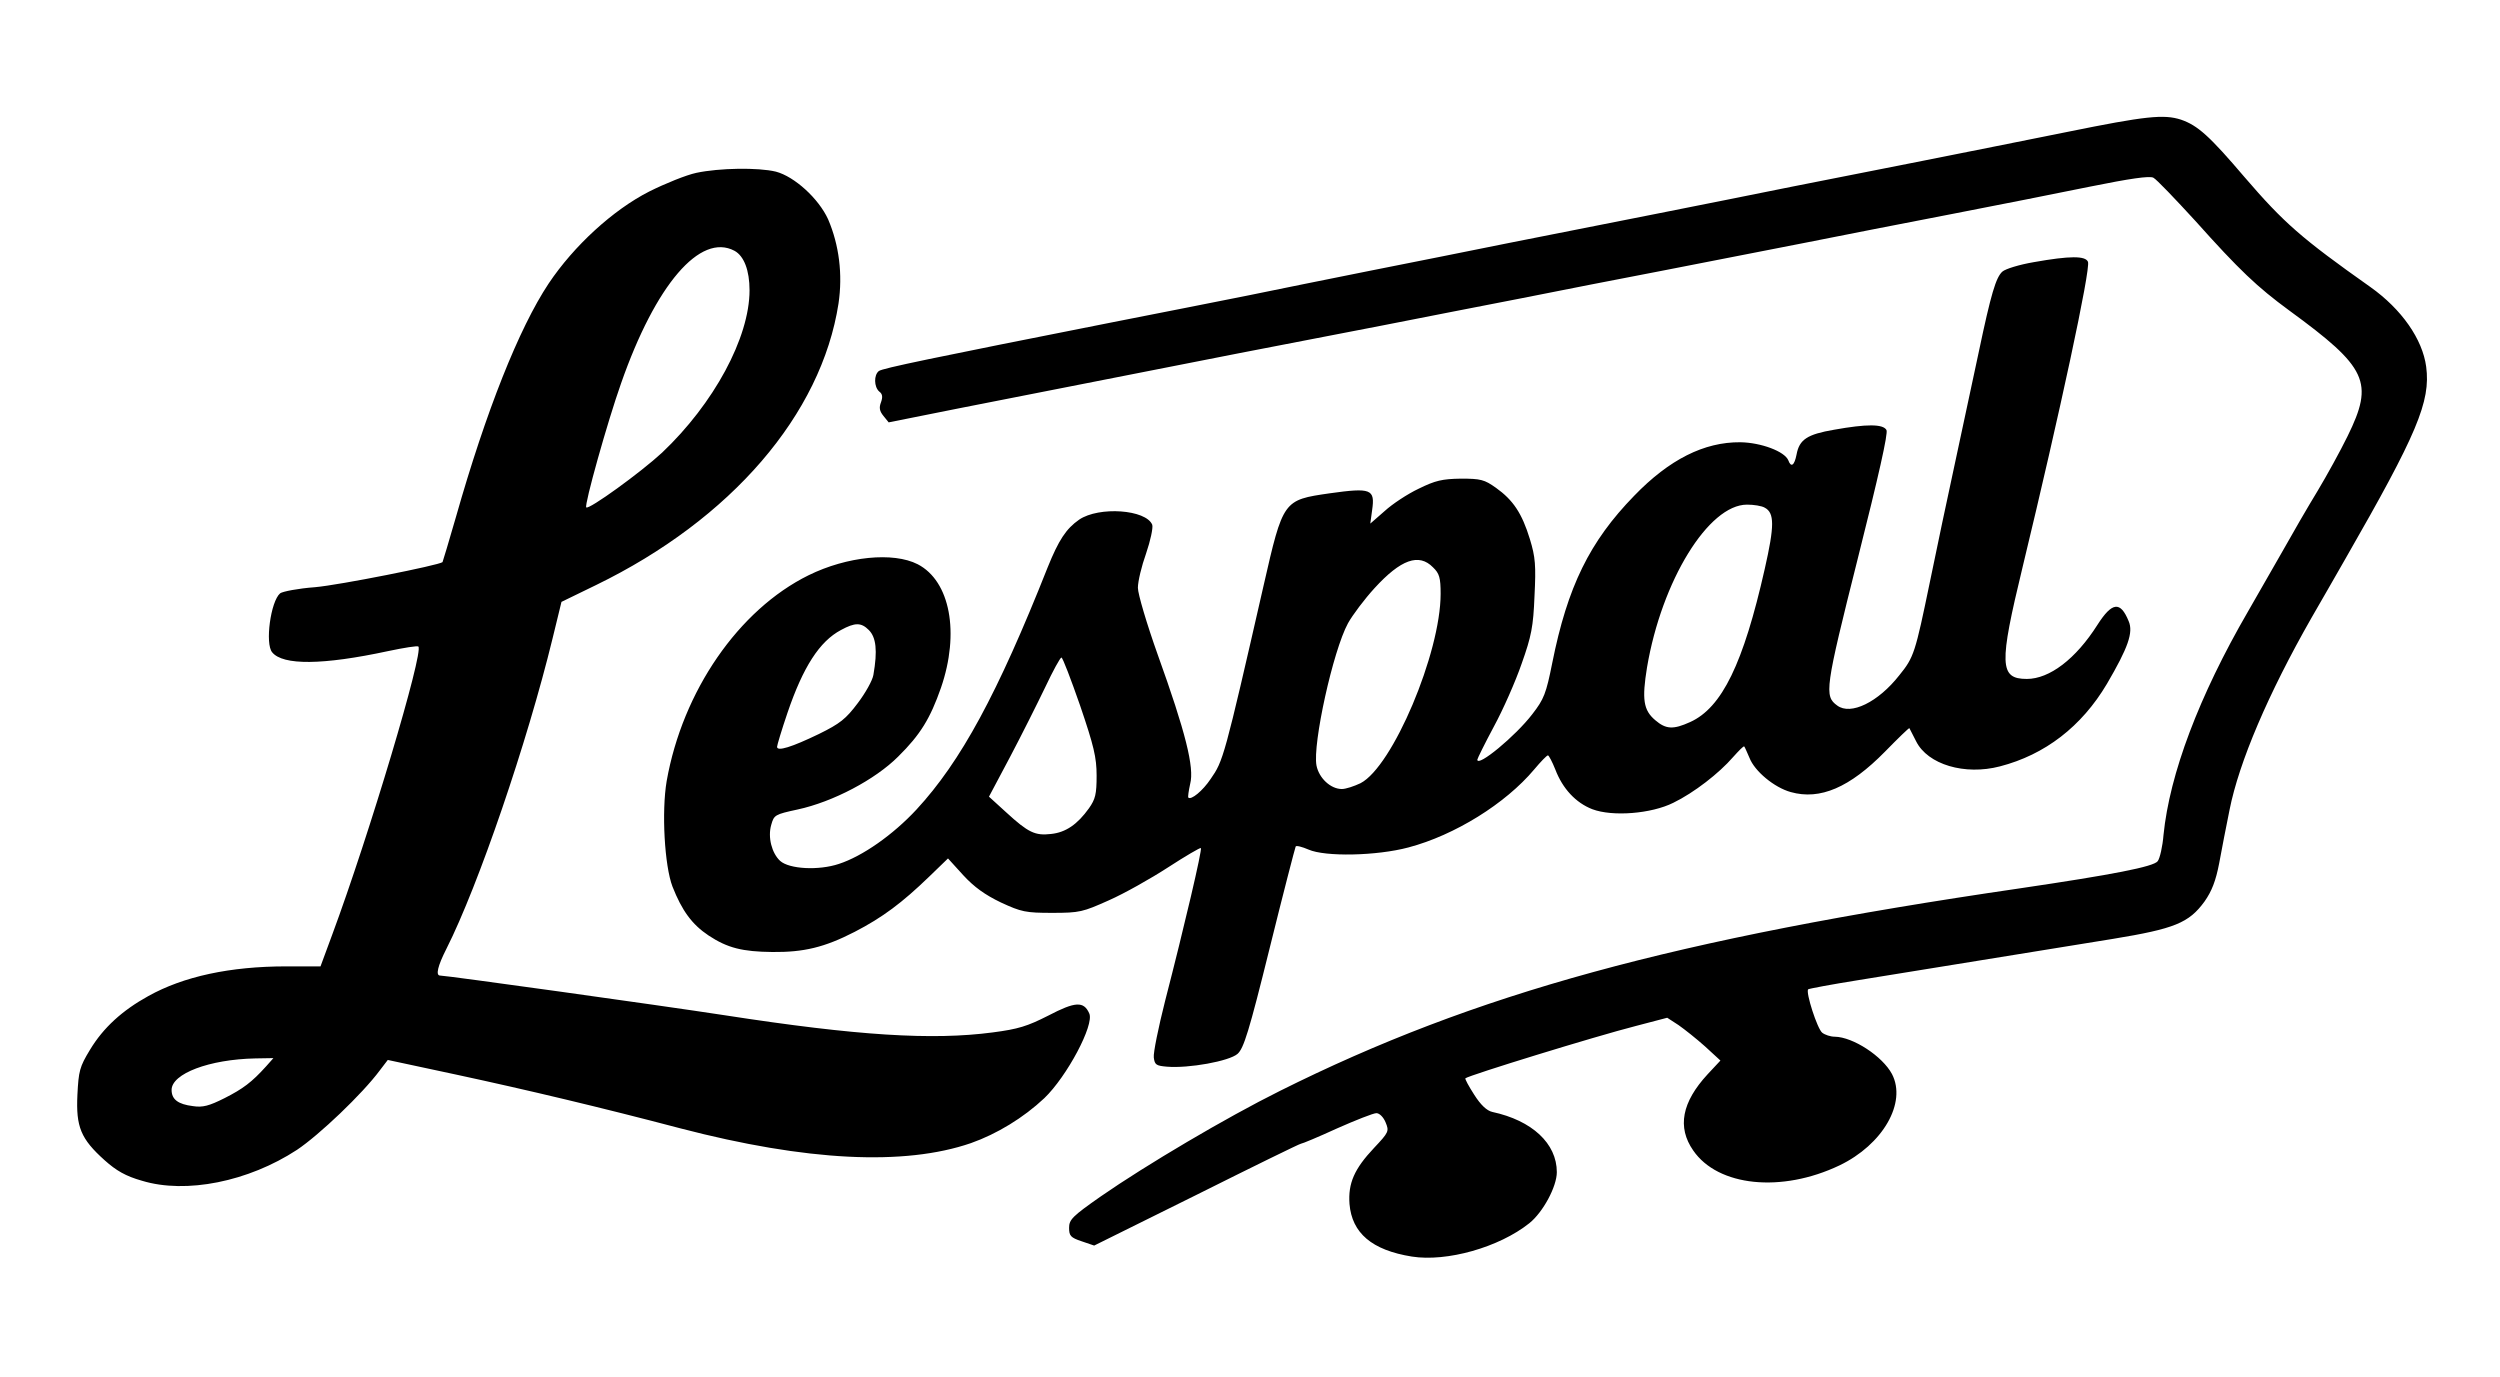 <svg width="454" height="250" viewBox="0 0 454 250" fill="none" xmlns="http://www.w3.org/2000/svg">
<path d="M375.456 23.949C389.672 21.061 392.949 20.728 396.059 21.727C399.113 22.782 401.224 24.671 407.61 32.168C414.773 40.497 417.939 43.274 430.433 52.103C436.153 56.157 439.929 61.599 440.595 66.597C441.428 72.928 438.929 78.814 425.991 101.359C424.103 104.691 421.27 109.578 419.771 112.188C411.885 126.015 406.61 138.399 404.888 147.062C404.277 150.005 403.445 154.392 403 156.78C402.39 159.945 401.668 161.833 400.335 163.721C397.503 167.609 394.893 168.663 383.731 170.496C370.348 172.662 348.024 176.271 337.473 177.993C332.59 178.77 328.483 179.547 328.367 179.659C327.867 180.159 330.032 186.878 330.92 187.545C331.42 187.933 332.42 188.266 333.198 188.266C336.529 188.322 341.86 191.82 343.581 195.041C346.302 200.261 341.916 207.869 334.031 211.645C323.535 216.643 311.985 215.476 307.487 208.924C304.544 204.703 305.431 200.15 310.096 195.096L312.429 192.597L309.652 190.044C308.097 188.655 305.931 186.933 304.821 186.156L302.766 184.823L297.046 186.323C289.66 188.211 266.782 195.264 266.116 195.819C266.005 195.931 266.727 197.263 267.726 198.817C268.892 200.65 270.003 201.705 271.002 201.927C278.221 203.482 282.719 207.647 282.719 212.867C282.719 215.477 280.22 220.141 277.721 222.14C272.224 226.527 262.728 229.192 256.398 228.193C249.123 227.027 245.513 223.918 245.069 218.642C244.791 214.866 245.957 212.256 249.511 208.48C252.232 205.593 252.288 205.426 251.621 203.815C251.233 202.871 250.511 202.149 249.955 202.149C249.399 202.15 246.179 203.426 242.792 204.925C239.406 206.48 236.463 207.701 236.24 207.702C236.017 207.702 227.521 211.867 217.303 216.976L198.701 226.194L196.423 225.417C194.424 224.75 194.147 224.417 194.147 222.973C194.147 221.474 194.758 220.863 199.922 217.254C208.085 211.589 222.634 202.982 232.463 198.095C267.837 180.436 303.988 170.496 366.739 161.334C383.674 158.835 391.115 157.391 391.838 156.391C392.227 155.892 392.727 153.726 392.894 151.616C394.005 140.565 399.335 126.404 408.22 111.078C409.386 109.079 411.997 104.469 414.107 100.804C416.161 97.139 419.215 91.863 420.881 89.142C422.547 86.366 424.991 81.924 426.324 79.203C431.155 69.374 429.933 66.763 415.717 56.379C409.887 52.103 406.666 49.048 398.669 40.108C395.004 36.11 391.616 32.556 391.061 32.278C390.394 31.89 386.728 32.445 379.566 33.888C373.79 35.054 362.462 37.332 354.355 38.886C346.247 40.441 334.142 42.829 327.422 44.162C320.703 45.495 309.207 47.716 301.877 49.16C294.547 50.548 283.053 52.825 276.333 54.158C269.614 55.435 258.23 57.712 251.067 59.1C243.903 60.489 232.13 62.765 224.966 64.153C211.472 66.819 196.146 69.818 174.156 74.149L161.383 76.704L160.439 75.538C159.717 74.649 159.606 74.038 159.995 73.039C160.328 72.095 160.272 71.54 159.661 71.095C158.718 70.263 158.662 68.097 159.606 67.375C160.272 66.875 169.102 65.042 201.921 58.545C210.473 56.879 221.579 54.657 226.632 53.658C231.686 52.603 241.682 50.604 248.845 49.16C256.009 47.716 267.392 45.494 274.112 44.106C280.831 42.773 292.715 40.441 300.49 38.886C308.264 37.331 319.537 35.11 325.479 33.888C331.421 32.722 342.083 30.613 349.079 29.224C356.132 27.836 367.96 25.448 375.456 23.949ZM126.453 31.39C130.618 30.502 137.671 30.39 140.892 31.168C144.279 32.056 148.667 36.055 150.388 39.831C152.387 44.495 153.053 49.827 152.276 55.102C149.166 75.26 132.784 94.308 108.24 106.247L101.964 109.3L100.354 115.909C95.745 134.845 86.86 160.834 81.084 172.273C79.474 175.438 79.085 177.16 79.918 177.16C81.029 177.16 119.346 182.491 131.674 184.379C155.719 188.099 169.324 188.933 180.264 187.489C184.928 186.878 186.539 186.378 190.37 184.434C195.257 181.88 196.812 181.769 197.812 184.046C198.756 186.1 193.758 195.486 189.649 199.428C185.873 202.982 181.041 205.926 176.321 207.591C164.215 211.756 146.445 210.867 123.621 204.925C109.294 201.149 95.745 197.929 82.862 195.152L70.422 192.487L68.979 194.375C65.814 198.651 57.928 206.148 53.93 208.813C45.101 214.588 33.771 216.865 25.775 214.422C22.832 213.589 21.11 212.589 19 210.701C14.669 206.814 13.78 204.648 14.058 198.817C14.28 194.486 14.447 193.764 16.335 190.654C18.779 186.6 22.222 183.49 26.942 180.881C33.328 177.327 41.768 175.494 51.986 175.494H58.205L60.316 169.774C67.035 151.671 76.975 118.408 75.976 117.408C75.809 117.241 73.365 117.63 70.478 118.241C58.595 120.795 51.376 120.851 49.432 118.464C48.099 116.909 49.154 109.19 50.875 107.746C51.32 107.413 54.152 106.858 57.206 106.635C61.649 106.247 79.75 102.637 80.363 102.082C80.418 101.971 81.529 98.305 82.806 93.863C88.248 74.705 94.246 59.599 99.632 51.492C104.241 44.606 111.349 38.109 117.902 34.777C120.789 33.333 124.621 31.779 126.453 31.39ZM46.377 192.209C37.992 192.375 31.162 194.985 31.162 197.928C31.162 199.65 32.328 200.539 35.049 200.872C36.826 201.149 37.992 200.817 40.769 199.428C44.156 197.707 45.711 196.54 48.321 193.653L49.654 192.153L46.377 192.209ZM369.348 47.605C375.9 46.439 378.733 46.439 379.177 47.55C379.677 48.882 374.068 74.982 367.293 103.025C363.018 120.684 363.073 123.294 368.071 123.295C372.18 123.295 376.956 119.685 380.899 113.466C383.564 109.301 385.064 109.134 386.563 112.799C387.451 114.854 386.452 117.631 382.62 124.183C378.011 131.958 371.347 137.066 363.184 139.176C356.798 140.842 350.079 138.843 347.969 134.623C347.359 133.457 346.803 132.347 346.747 132.235C346.692 132.124 344.692 134.068 342.304 136.511C335.918 143.008 330.531 145.341 325.201 143.841C322.202 143.008 318.649 140.065 317.704 137.622C317.26 136.623 316.871 135.679 316.76 135.567C316.649 135.4 315.761 136.344 314.705 137.51C312.207 140.398 307.652 143.952 303.876 145.785C299.878 147.784 292.825 148.339 289.161 146.951C286.162 145.785 283.775 143.23 282.442 139.732C281.886 138.344 281.275 137.177 281.109 137.177C280.886 137.178 279.776 138.344 278.61 139.732C273.39 145.952 264.172 151.671 255.786 153.892C249.956 155.447 240.626 155.614 237.627 154.281C236.462 153.781 235.407 153.504 235.295 153.725C235.184 153.947 233.019 162.277 230.576 172.162C226.8 187.432 225.855 190.376 224.745 191.376C223.245 192.708 215.859 194.042 211.916 193.709C209.973 193.542 209.695 193.375 209.529 192.043C209.418 191.21 210.362 186.6 211.583 181.769C215.082 168.22 218.358 154.226 218.08 154.004C217.969 153.893 215.304 155.447 212.139 157.502C208.974 159.556 204.142 162.278 201.366 163.5C196.646 165.61 196.09 165.776 191.092 165.776C186.261 165.776 185.483 165.61 181.763 163.888C178.876 162.5 176.932 161.112 174.933 158.946L172.157 155.891L168.713 159.223C163.826 163.944 160.272 166.609 155.219 169.219C149.722 172.051 145.945 172.94 140.281 172.884C134.839 172.829 132.118 172.162 128.675 169.885C125.677 167.886 123.844 165.387 122.122 161.001C120.679 157.225 120.123 147.395 121.067 141.841C123.954 125.516 134.117 110.745 146.833 104.469C153.83 101.026 162.216 100.194 166.659 102.47C172.545 105.525 174.322 114.909 170.879 124.905C168.936 130.458 167.158 133.401 163.105 137.399C158.94 141.564 151.276 145.618 144.834 147.007C140.725 147.895 140.559 148.006 140.059 149.783C139.393 152.06 140.17 154.947 141.669 156.336C143.335 157.835 148.666 158.113 152.331 156.891C156.607 155.503 162.161 151.616 166.437 147.007C174.489 138.288 181.152 126.015 190.259 103.025C192.258 98.083 193.591 96.029 195.979 94.363C199.588 91.92 208.14 92.53 209.251 95.306C209.418 95.862 208.918 98.195 208.141 100.471C207.308 102.803 206.641 105.579 206.641 106.746C206.641 107.856 208.251 113.299 210.25 118.908C215.304 132.957 216.914 139.398 216.137 142.341C215.859 143.619 215.693 144.729 215.804 144.841C216.304 145.34 218.414 143.619 219.858 141.453C222.134 138.177 222.301 137.731 229.464 106.357C233.018 90.808 233.019 90.808 241.459 89.587C249.012 88.531 249.733 88.81 249.178 92.641L248.845 95.085L251.455 92.807C252.844 91.53 255.621 89.698 257.62 88.754C260.673 87.254 261.895 86.977 265.283 86.922C268.892 86.922 269.558 87.088 271.668 88.588C274.778 90.809 276.389 93.197 277.832 97.917C278.832 101.193 278.943 102.693 278.665 108.246C278.443 113.799 278.11 115.521 276.333 120.518C275.223 123.739 272.946 128.904 271.28 131.958C269.614 135.067 268.281 137.788 268.281 137.955C268.281 139.399 275.223 133.679 278.277 129.68C280.387 126.959 280.776 125.96 281.886 120.407C284.663 106.524 288.661 98.361 296.769 90.031C303.155 83.423 309.486 80.258 316.038 80.313C319.814 80.369 324.09 81.979 324.756 83.59C325.256 84.978 325.868 84.534 326.256 82.535C326.756 79.814 328.2 78.87 333.086 78.037C338.972 76.982 341.971 76.981 342.582 78.091C342.916 78.647 341.139 86.477 337.363 101.47C331.421 125.127 331.254 126.404 333.642 128.126C336.085 129.958 341.083 127.514 344.914 122.628C347.58 119.351 347.802 118.574 350.467 105.691C351.633 99.971 353.744 89.976 355.132 83.59C356.52 77.148 358.409 68.318 359.353 63.876C361.574 53.326 362.462 50.382 363.628 49.327C364.184 48.827 366.738 48.049 369.348 47.605ZM192.758 119.407C192.536 119.408 191.203 121.851 189.815 124.794C188.371 127.792 185.539 133.457 183.429 137.455L179.597 144.674L182.707 147.507C186.761 151.227 187.983 151.782 190.87 151.449C193.536 151.171 195.646 149.727 197.756 146.784C198.922 145.118 199.145 144.23 199.145 140.842C199.145 137.566 198.645 135.456 196.146 128.126C194.48 123.35 192.98 119.407 192.758 119.407ZM260.229 103.025C257.674 100.415 254.398 101.582 249.622 106.801C247.79 108.801 245.624 111.689 244.791 113.188C242.07 118.186 238.35 135.122 239.072 139.009C239.516 141.286 241.626 143.286 243.681 143.286C244.403 143.286 245.902 142.786 247.068 142.231C252.898 139.232 261.617 118.575 261.618 107.857C261.618 104.914 261.395 104.136 260.229 103.025ZM157.774 114.41C156.386 113.022 155.275 113.022 152.72 114.41C148.833 116.465 145.834 121.129 143.002 129.459C141.947 132.568 141.114 135.345 141.114 135.623C141.114 136.511 143.78 135.677 148.722 133.29C152.553 131.402 153.609 130.569 155.775 127.681C157.163 125.849 158.44 123.573 158.607 122.573C159.384 118.131 159.106 115.743 157.774 114.41ZM317.26 91.641C310.263 91.641 301.766 105.469 299.101 121.184C298.157 127.015 298.434 128.959 300.6 130.792C302.544 132.458 303.877 132.513 306.931 131.125C312.706 128.515 316.594 120.518 320.481 103.303C322.258 95.474 322.258 93.141 320.481 92.197C319.926 91.864 318.482 91.641 317.26 91.641ZM133.395 45.55C127.175 42.219 119.068 51.659 112.793 69.595C110.295 76.647 106.074 91.75 106.462 92.141C106.907 92.641 116.402 85.755 120.234 82.201C129.619 73.316 136.117 61.321 136.117 52.714C136.116 49.104 135.116 46.495 133.395 45.55Z" fill="black"/>
</svg>
